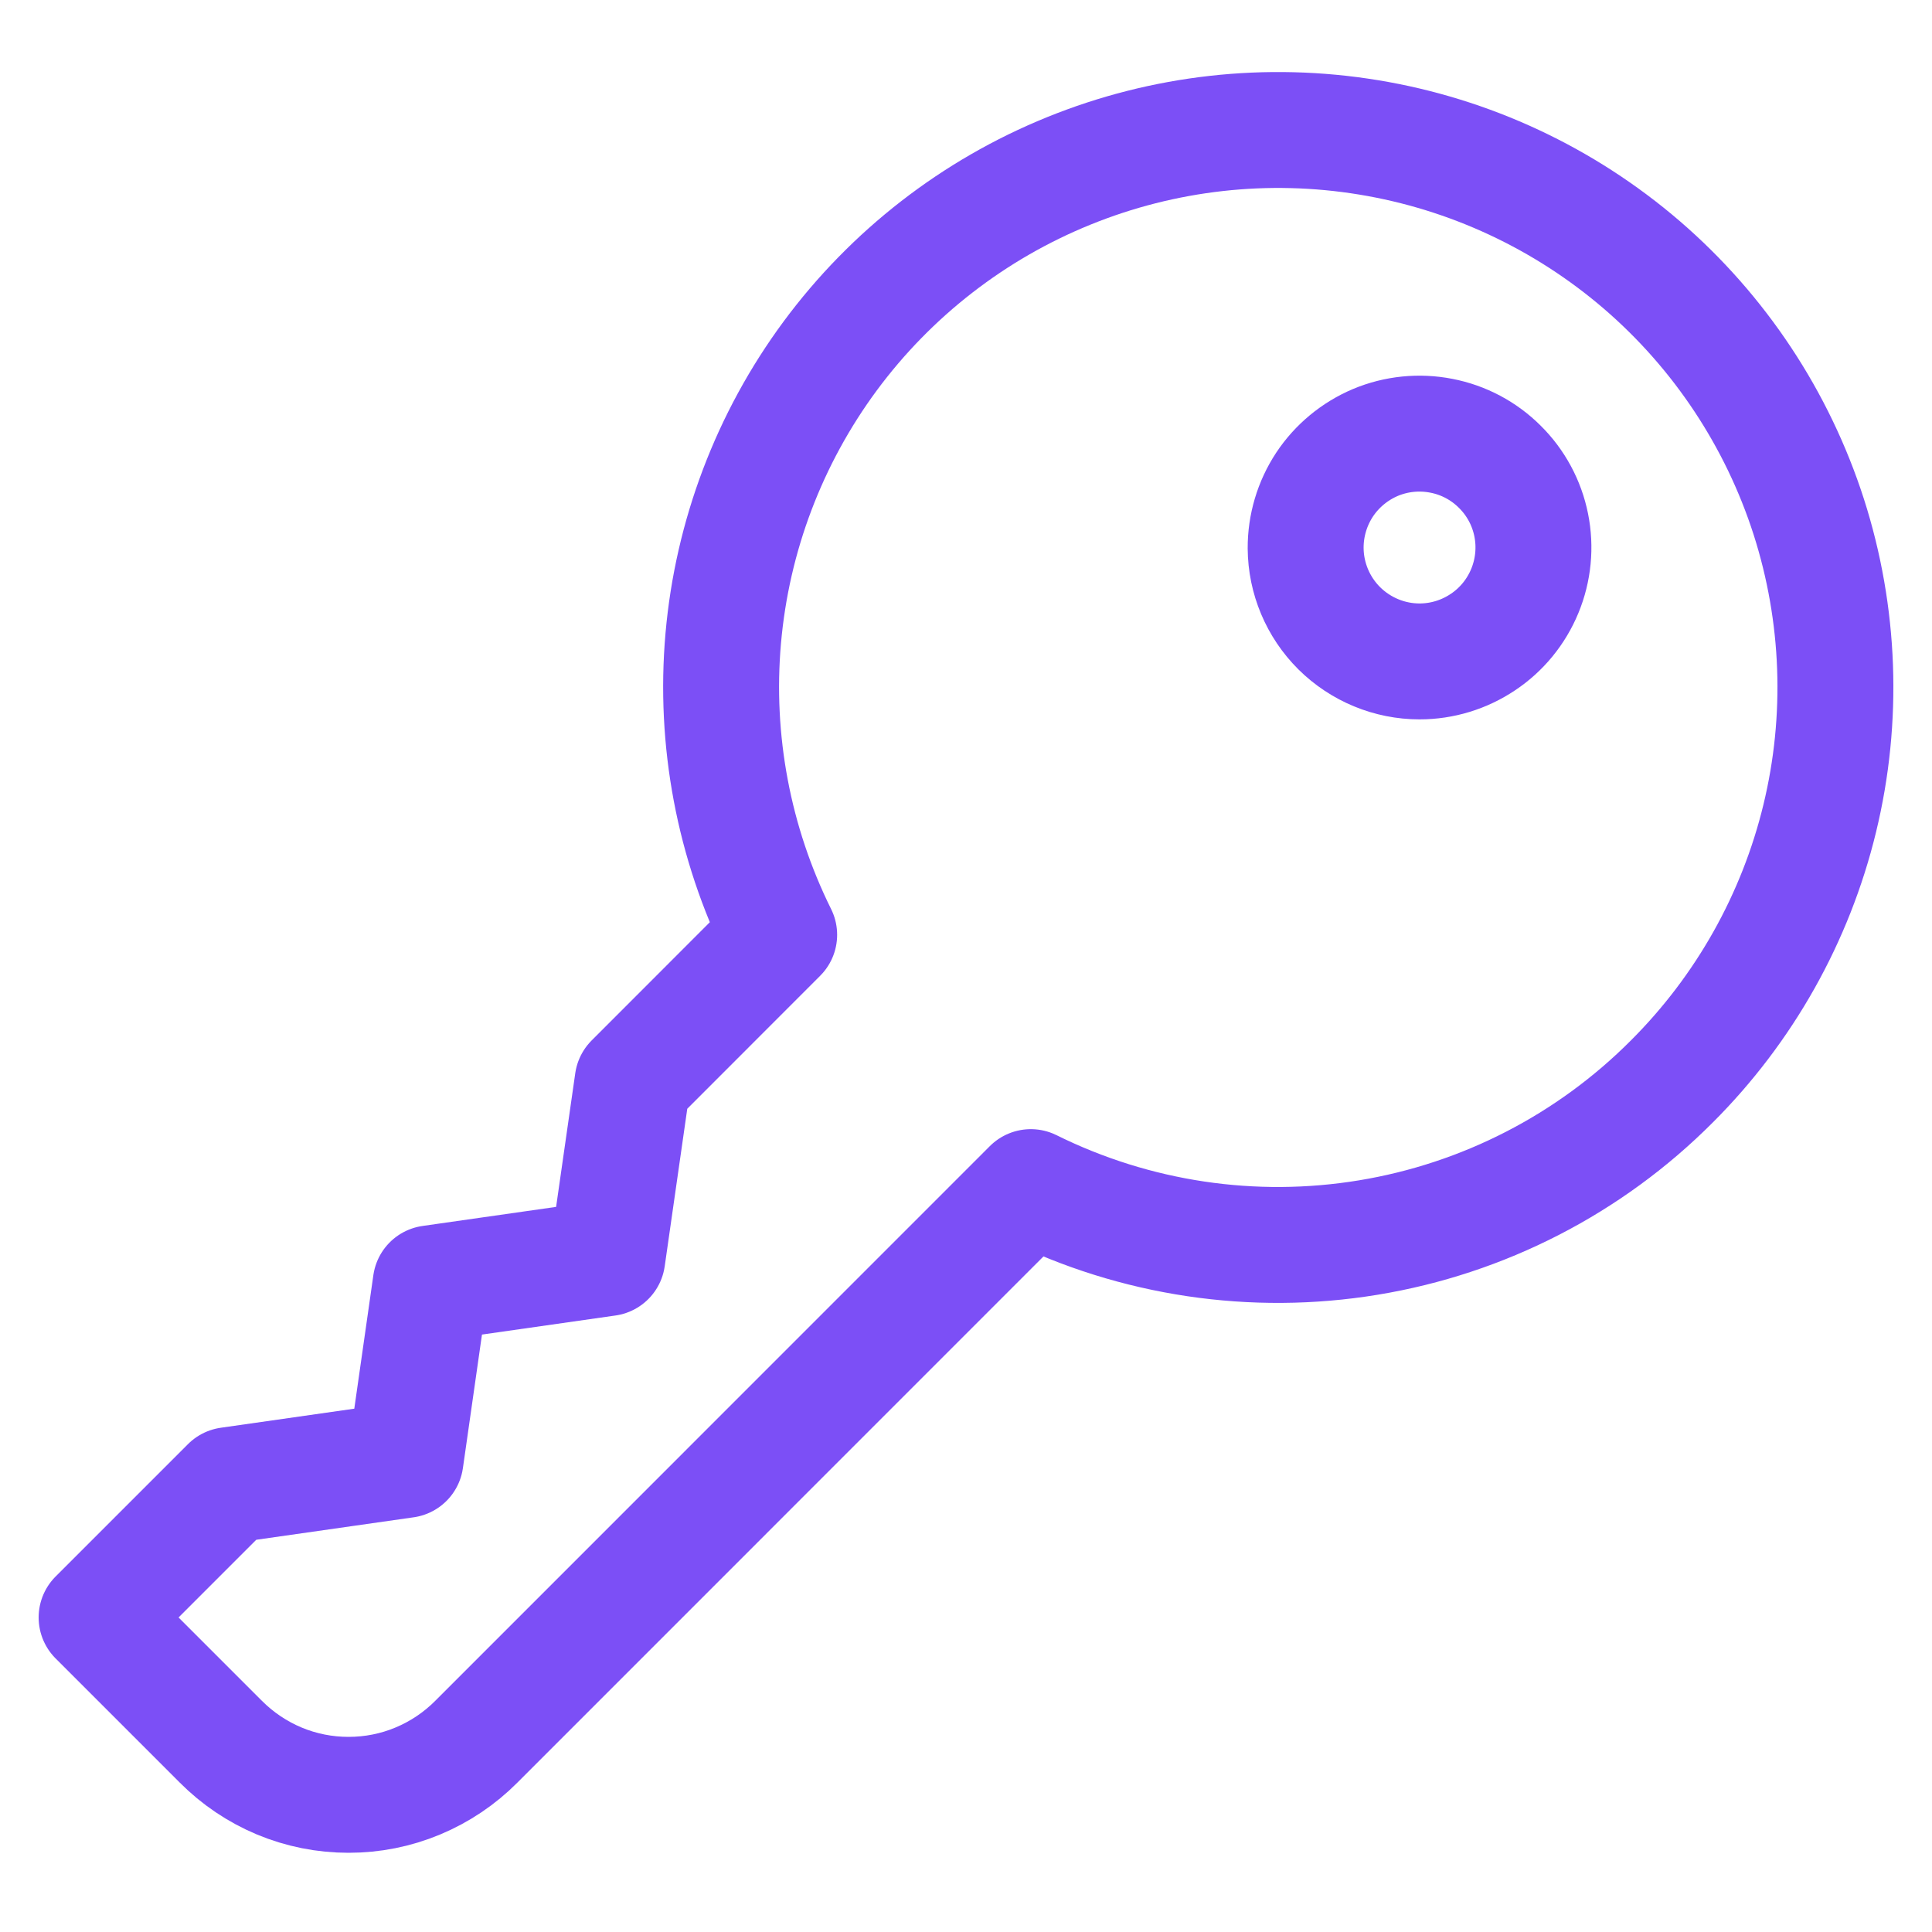 <svg width="20" height="20" viewBox="0 0 20 20" fill="none" xmlns="http://www.w3.org/2000/svg">
<path d="M13.516 5.675C13.515 5.441 13.583 5.213 13.711 5.018C13.84 4.823 14.024 4.671 14.239 4.58C14.454 4.49 14.692 4.466 14.921 4.511C15.15 4.555 15.361 4.667 15.526 4.832C15.692 4.996 15.805 5.206 15.851 5.435C15.897 5.664 15.874 5.901 15.785 6.117C15.696 6.333 15.545 6.518 15.351 6.647C15.157 6.777 14.929 6.847 14.695 6.847C14.384 6.847 14.085 6.723 13.864 6.504C13.643 6.284 13.518 5.986 13.516 5.675Z" stroke="#7C4FF6" stroke-width="1.2" stroke-linecap="round" stroke-linejoin="round"/>
<path d="M17.307 11.195C18.058 10.445 18.588 9.503 18.838 8.471C19.088 7.44 19.048 6.36 18.724 5.349C18.399 4.339 17.802 3.437 16.998 2.744C16.194 2.052 15.215 1.594 14.167 1.422C13.12 1.25 12.046 1.37 11.062 1.77C10.079 2.169 9.225 2.832 8.594 3.685C7.963 4.539 7.58 5.55 7.487 6.607C7.394 7.664 7.595 8.727 8.066 9.677L6.549 11.195L6.287 13.024L4.459 13.285L4.198 15.113L2.37 15.374L1 16.744L2.285 18.029C2.458 18.203 2.664 18.342 2.891 18.437C3.119 18.532 3.362 18.58 3.608 18.58C3.855 18.58 4.098 18.532 4.325 18.437C4.553 18.342 4.759 18.203 4.932 18.029L10.671 12.289C11.753 12.825 12.975 13.007 14.165 12.811C15.356 12.615 16.455 12.05 17.307 11.195Z" stroke="#7C4FF6" stroke-width="1.2" stroke-linecap="round" stroke-linejoin="round"/>
</svg>
